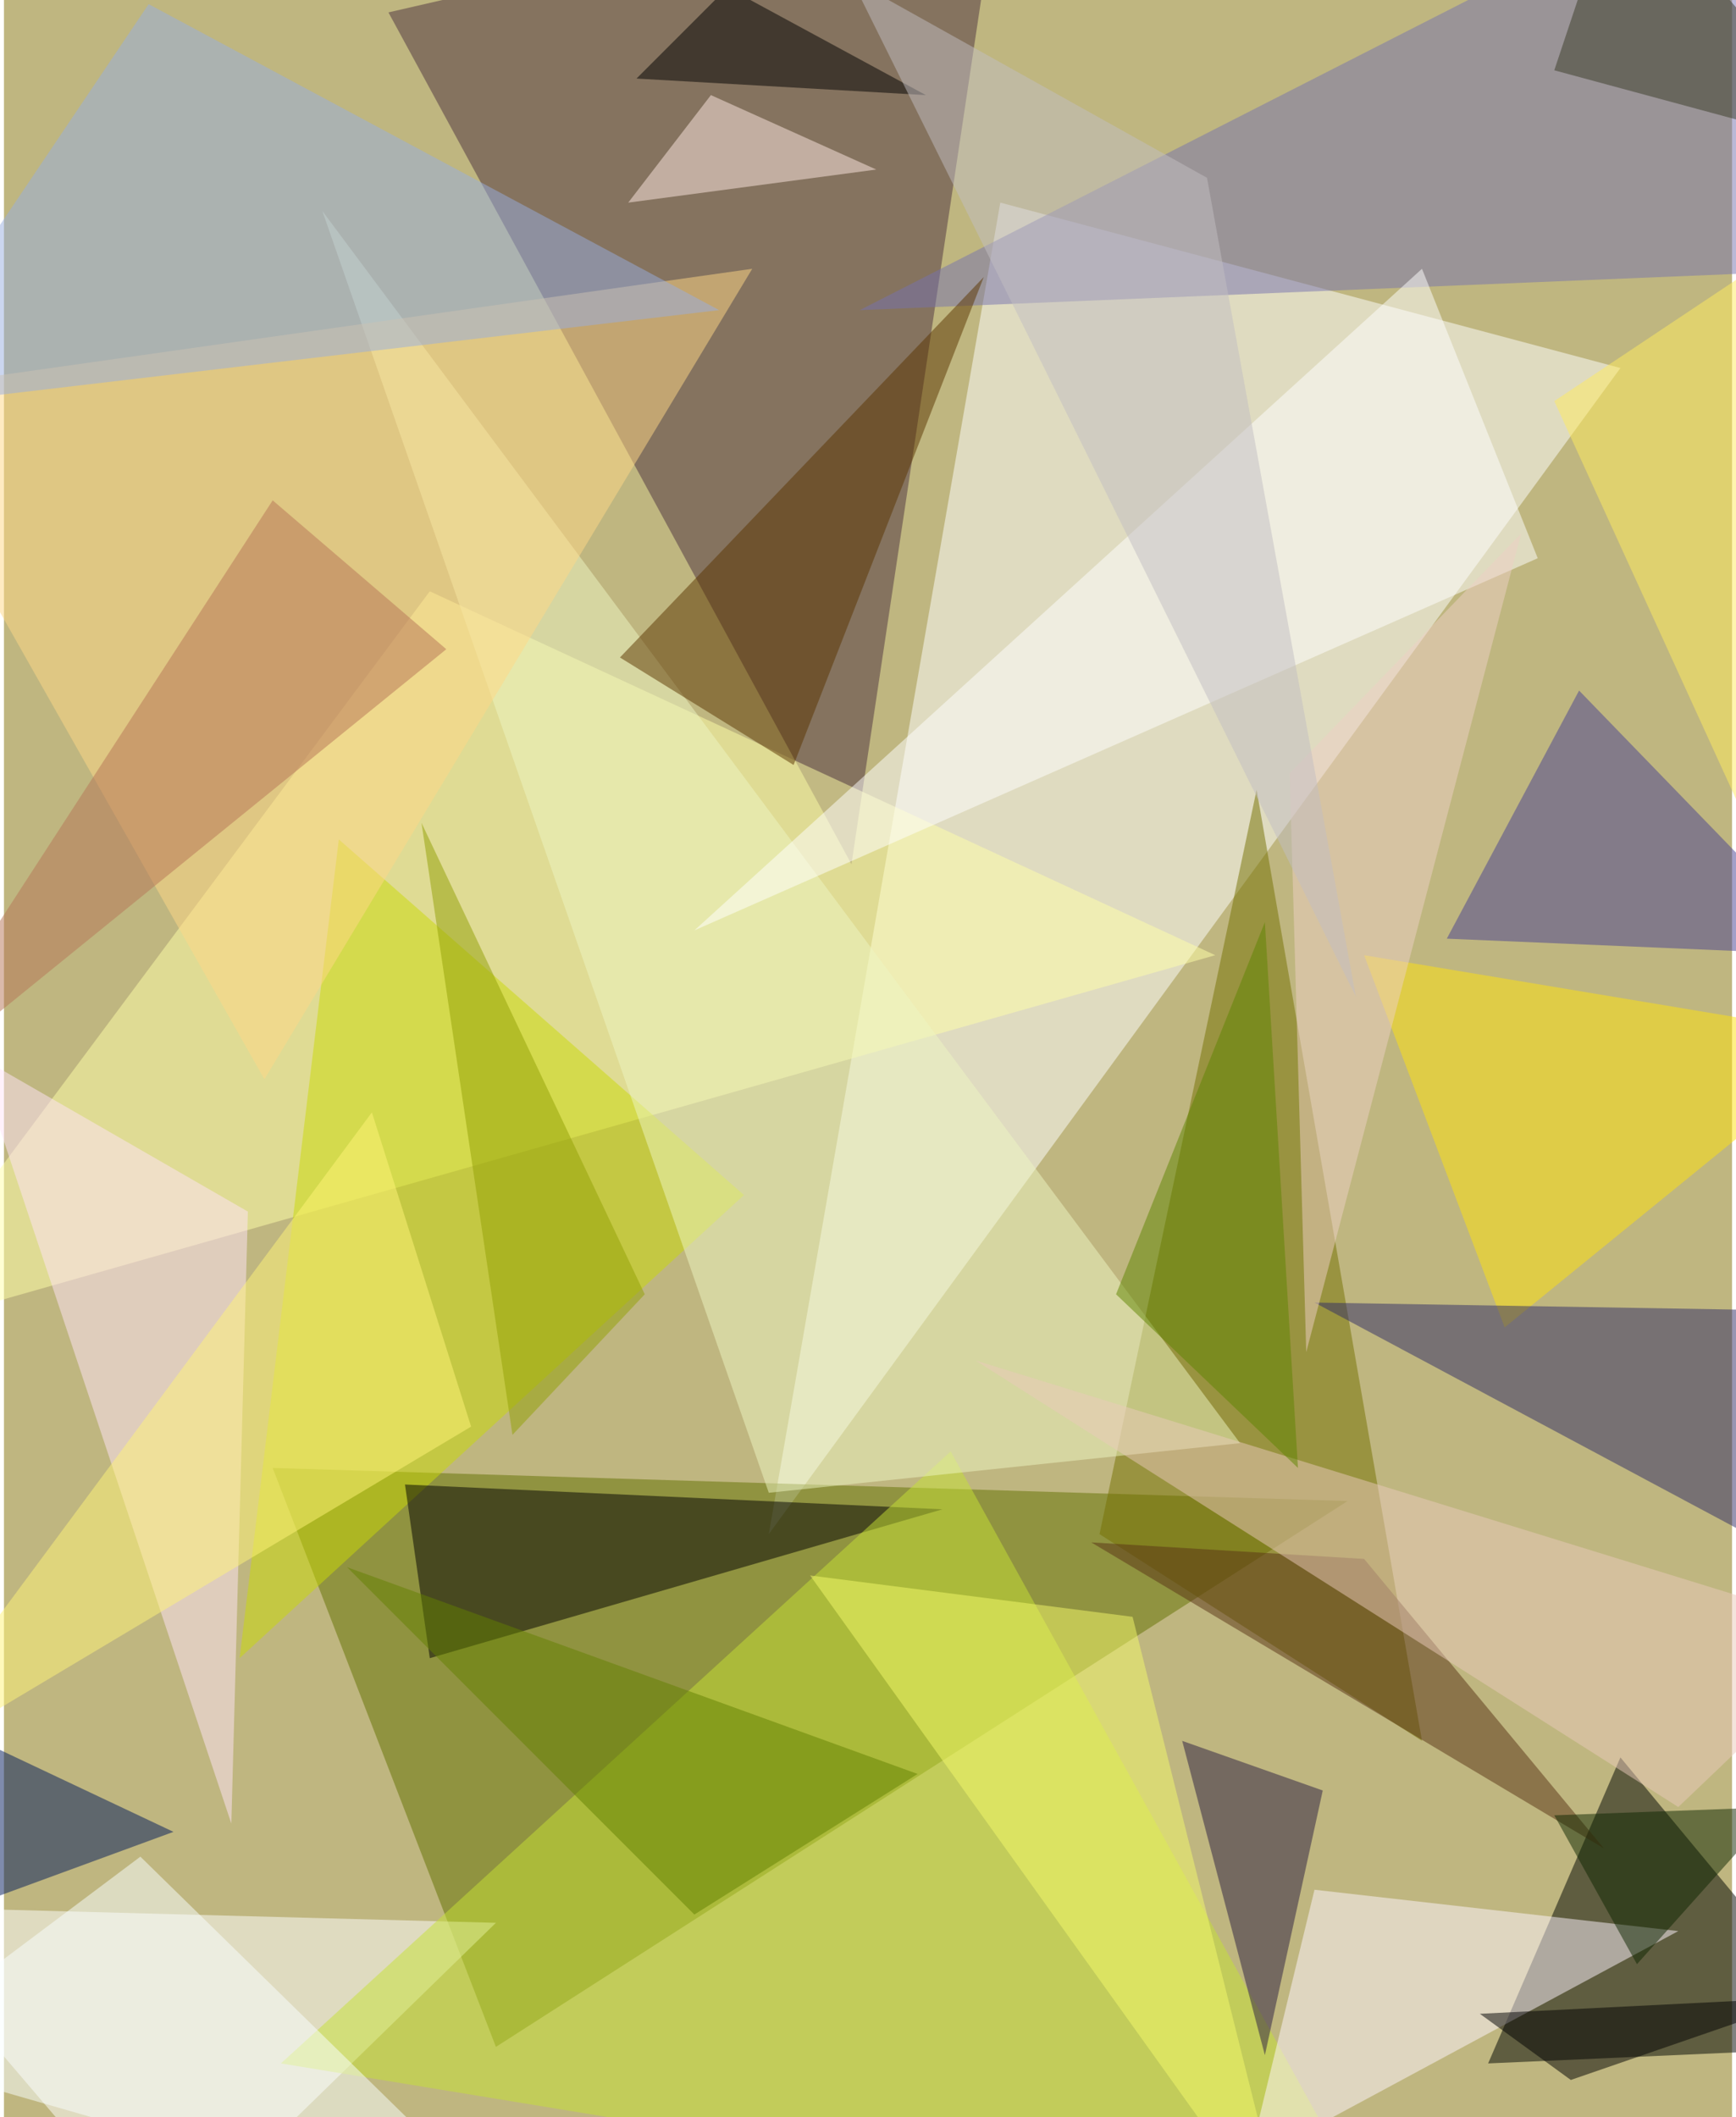 <svg xmlns="http://www.w3.org/2000/svg" width="228" height="278" viewBox="0 0 836 1024"><path fill="#bfb680" d="M0 0h836v1024H0z"/><g fill-opacity=".502"><path fill="#fff" d="M782 178L482 98 370 742z"/><path fill="#627100" d="M650 726l-520-16 108 280z"/><path fill="#4c303f" d="M186 6l296-68-72 480z"/><path fill="#ffffa8" d="M-62 646l268-360 380 176z"/><path fill="#000500" d="M782 850l116 140-180 8z"/><path fill="#fff" d="M-62 922l140 164 160-156z"/><path fill="#747100" d="M530 742l76-360 80 460z"/><path fill="#c9da07" d="M162 406l196 172-244 224z"/><path d="M194 718l12 84 248-72z"/><path fill="#c5e135" d="M134 998l324-296 212 384z"/><path fill="#eef6c2" d="M598 698L154 102l216 620z"/><path fill="#fff5ff" d="M810 934l-176-20-32 132z"/><path fill="#ffe10f" d="M898 502l-240-40 68 180z"/><path fill="#ffd886" d="M362 130L126 522-62 190z"/><path fill="#312c66" d="M634 630l240 4-8 120z"/><path fill="#7673ad" d="M898 130l-484 20L830-62z"/><path fill="#97aedf" d="M-62 198L70 2l276 148z"/><path fill="#5b3400" d="M382 370l-84-52 176-184z"/><path fill="#ffe4f8" d="M110 882L-14 510l132 76z"/><path fill="#494092" d="M886 462L762 334l-64 120z"/><path fill="#2b1c41" d="M570 842l40 152 28-128z"/><path d="M446 46l-140-8 44-44z"/><path fill="#fff" d="M742 270l-56-140-352 320z"/><path fill="#f4fa6b" d="M546 782l76 304-232-324z"/><path fill="#f9ffff" d="M-62 994l128-96 192 188z"/><path fill="#583315" d="M774 894L526 746l132 8z"/><path fill="#00185b" d="M-62 818l144 68-120 44z"/><path fill="#e9c9b9" d="M898 790l-88 84-340-216z"/><path fill="#eecfc4" d="M630 654l-8-280 112-116z"/><path fill="#637f00" d="M334 926l108-68-276-100z"/><path fill="#5f8400" d="M626 710l-88-84 72-180z"/><path fill="#c2bdc2" d="M582 86l72 396L410-10z"/><path fill="#fff379" d="M226 690L-62 862l240-324z"/><path fill="#ffeae4" d="M422 82l-80-36-40 52z"/><path fill="#b67557" d="M214 314l-84-72-192 296z"/><path fill="#ffeb5e" d="M750 194l132-88 16 412z"/><path fill="#383b27" d="M750 34l148 40L782-62z"/><path d="M714 974l44 32 116-40z"/><path fill="#0f2600" d="M790 950l-40-72 108-4z"/><path fill="#92a004" d="M202 398l44 296 64-68z"/></g></svg>